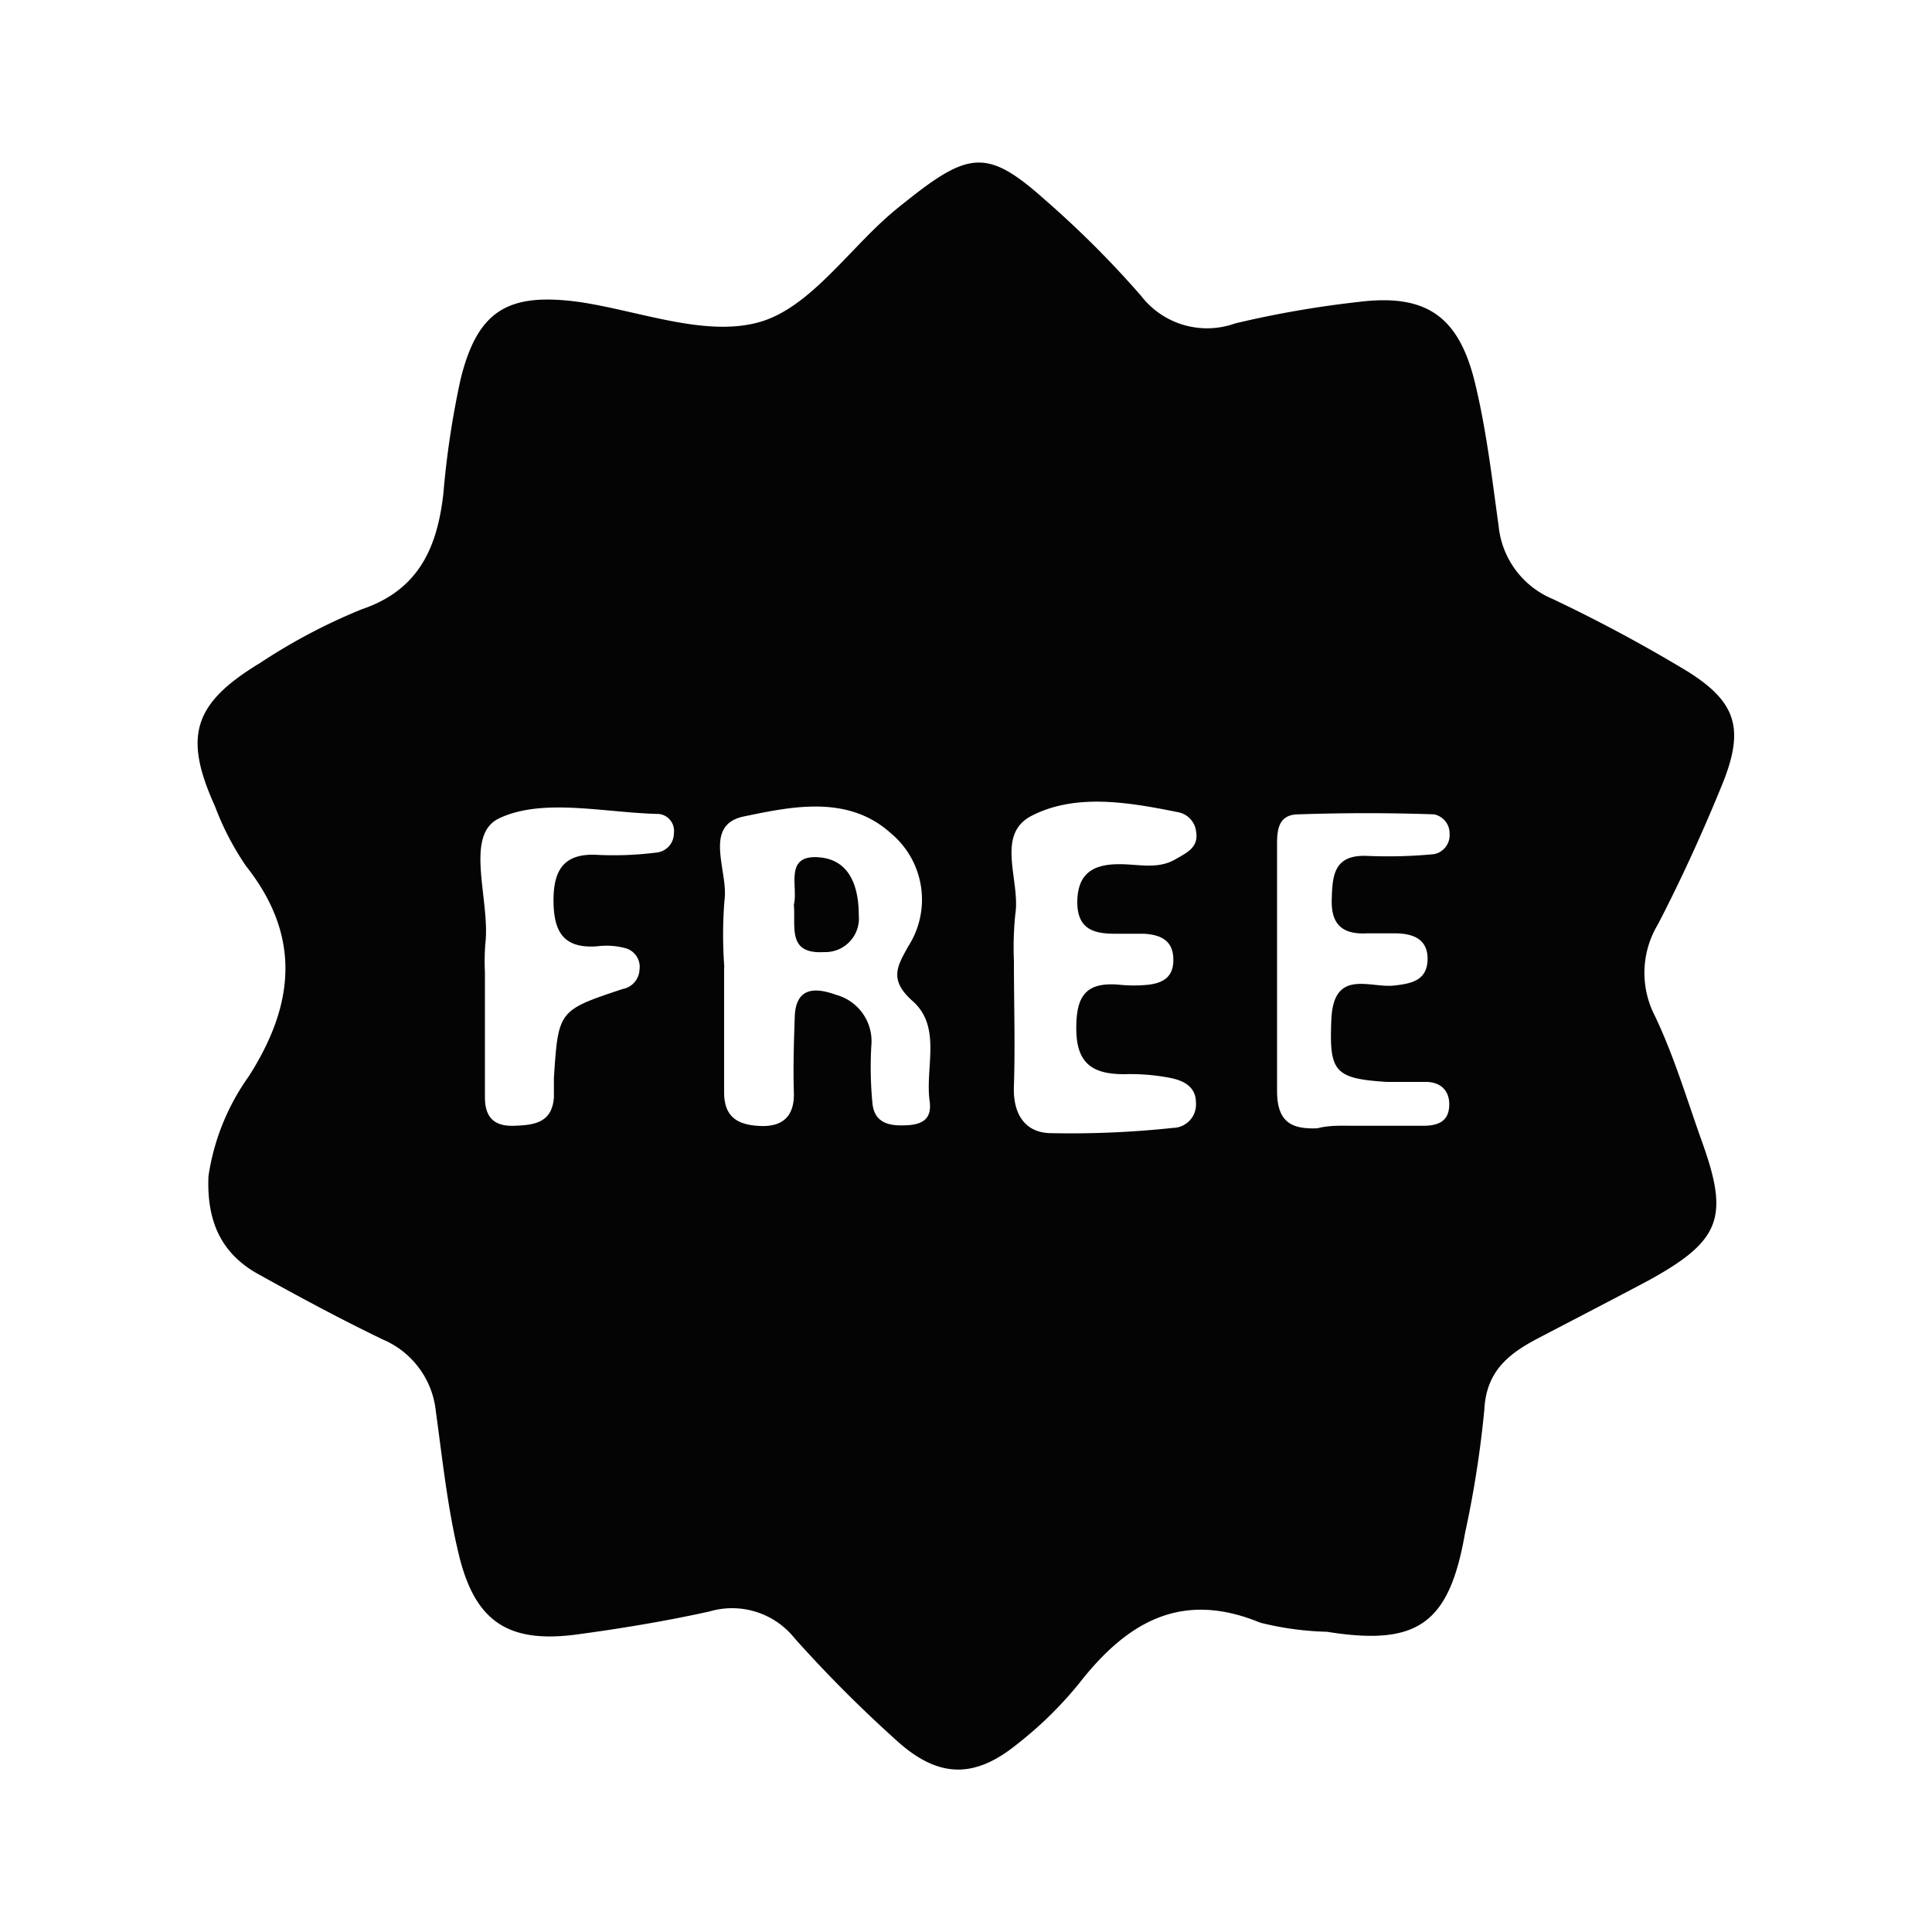 <svg xmlns="http://www.w3.org/2000/svg" viewBox="0 0 100 100"><title>badge-free</title><path d="M10.79,60.88a11.87,11.87,0,0,1,2.08-5.16c2.38-3.72,2.74-7.26-.14-10.9a14.45,14.45,0,0,1-1.6-3.08C9.48,38.1,10,36.41,13.47,34.31a30,30,0,0,1,5.27-2.78c2.95-1,3.9-3.22,4.21-6a45.81,45.81,0,0,1,.89-5.9c.88-3.57,2.46-4.5,6.14-4,3.11.46,6.47,1.81,9.26,1.06,2.59-.69,4.58-3.64,6.84-5.6.38-.33.77-.63,1.16-.94,3-2.34,4-2.36,6.88.22a51.11,51.11,0,0,1,4.94,4.94,4.31,4.31,0,0,0,4.87,1.43,52.9,52.9,0,0,1,6.37-1.11c3.5-.44,5.22.71,6.06,4.25.58,2.41.87,4.9,1.21,7.36A4.58,4.58,0,0,0,80.36,31a79,79,0,0,1,7,3.76c2.55,1.6,2.94,3,1.77,5.87-1,2.45-2.1,4.87-3.32,7.22a4.86,4.86,0,0,0-.16,4.72c1,2.09,1.66,4.33,2.44,6.51,1.41,3.92,1,5.13-2.77,7.2-1.88,1-3.82,2-5.73,3-1.49.78-2.66,1.69-2.76,3.67a54.21,54.21,0,0,1-1,6.4c-.82,4.71-2.46,5.86-7.15,5.11a15.75,15.75,0,0,1-3.45-.47c-4.11-1.7-6.93,0-9.39,3.16a19.8,19.8,0,0,1-3.21,3.14c-2.2,1.78-4.06,1.75-6.2-.18a68.4,68.4,0,0,1-5.29-5.3,4.14,4.14,0,0,0-4.42-1.4c-2.27.5-4.56.88-6.86,1.19-3.55.47-5.28-.65-6.12-4.17-.58-2.41-.84-4.91-1.18-7.37a4.54,4.54,0,0,0-2.75-3.73c-2.24-1.08-4.43-2.26-6.6-3.47C11.5,64.84,10.69,63.28,10.79,60.88ZM52.48,49.74c0,2.16.07,4.32,0,6.47-.06,1.41.54,2.39,1.84,2.44a49.8,49.8,0,0,0,6.39-.27,1.21,1.21,0,0,0,1.19-1.32c0-.83-.67-1.13-1.29-1.26a10.81,10.81,0,0,0-2.42-.2c-1.57,0-2.45-.5-2.48-2.26s.46-2.53,2.23-2.37a7.35,7.35,0,0,0,1.49,0c.69-.08,1.26-.34,1.3-1.18.05-1.09-.62-1.41-1.53-1.46-.5,0-1,0-1.49,0-1.09,0-1.93-.23-1.95-1.6,0-1.53.82-2,2.18-2,1,0,2,.28,2.91-.26.6-.34,1.2-.62,1.06-1.43a1.15,1.15,0,0,0-.93-1c-2.58-.52-5.35-1-7.65.22-1.8,1-.5,3.35-.78,5.08A17,17,0,0,0,52.48,49.74Zm-15,.32c0,2.16,0,4.32,0,6.48,0,1.29.71,1.69,1.87,1.74s1.78-.5,1.74-1.74,0-2.66.05-4c.09-1.51,1.16-1.4,2.13-1.05a2.49,2.49,0,0,1,1.83,2.64,19.36,19.36,0,0,0,.06,3c.12,1.08,1,1.16,1.83,1.11s1.24-.39,1.13-1.23c-.25-1.77.65-3.87-.91-5.22C46,50.7,46.45,50,47,49a4.47,4.47,0,0,0-.9-5.88c-2.22-2-5.14-1.37-7.6-.86-2.15.45-.79,2.83-1,4.33A22.26,22.26,0,0,0,37.49,50.05Zm32.68,8.21v0c1.17,0,2.33,0,3.5,0,.69,0,1.3-.17,1.35-1S74.55,56,73.8,56s-1.33,0-2,0c-2.76-.17-3-.54-2.89-3.22s2-1.62,3.26-1.77c.9-.1,1.69-.27,1.72-1.33s-.73-1.36-1.65-1.37c-.5,0-1,0-1.5,0-1.21.06-1.84-.42-1.81-1.72s.12-2.35,1.81-2.29a25,25,0,0,0,3.49-.09,1,1,0,0,0,.8-1.06,1,1,0,0,0-.81-1c-2.33-.08-4.66-.08-7,0-1.18,0-1.12,1-1.12,1.82,0,4.16,0,8.33,0,12.49,0,1.57.69,2,2.09,1.94C68.83,58.23,69.5,58.27,70.17,58.27ZM25.1,50.35h0q0,3.22,0,6.45c0,1,.45,1.5,1.48,1.47s2-.13,2.09-1.48c0-.33,0-.66,0-1,.23-3.49.23-3.49,3.56-4.6a1.06,1.06,0,0,0,.87-1,1,1,0,0,0-.72-1.11,3.78,3.78,0,0,0-1.47-.1c-1.76.13-2.26-.77-2.26-2.39s.59-2.45,2.31-2.34a17.56,17.56,0,0,0,3-.12,1,1,0,0,0,.92-1,.88.88,0,0,0-.79-1c-2.8-.06-6-.85-8.26.23-1.83.87-.44,4.25-.71,6.49A12.52,12.52,0,0,0,25.1,50.35Z" style="fill:#040404"/><path d="M41.09,46.82c.24-.91-.55-2.63,1.36-2.44,1.53.15,2,1.5,2,3a1.74,1.74,0,0,1-1.8,1.9C40.74,49.39,41.19,48,41.09,46.82Z" style="fill:#040404"/></svg>